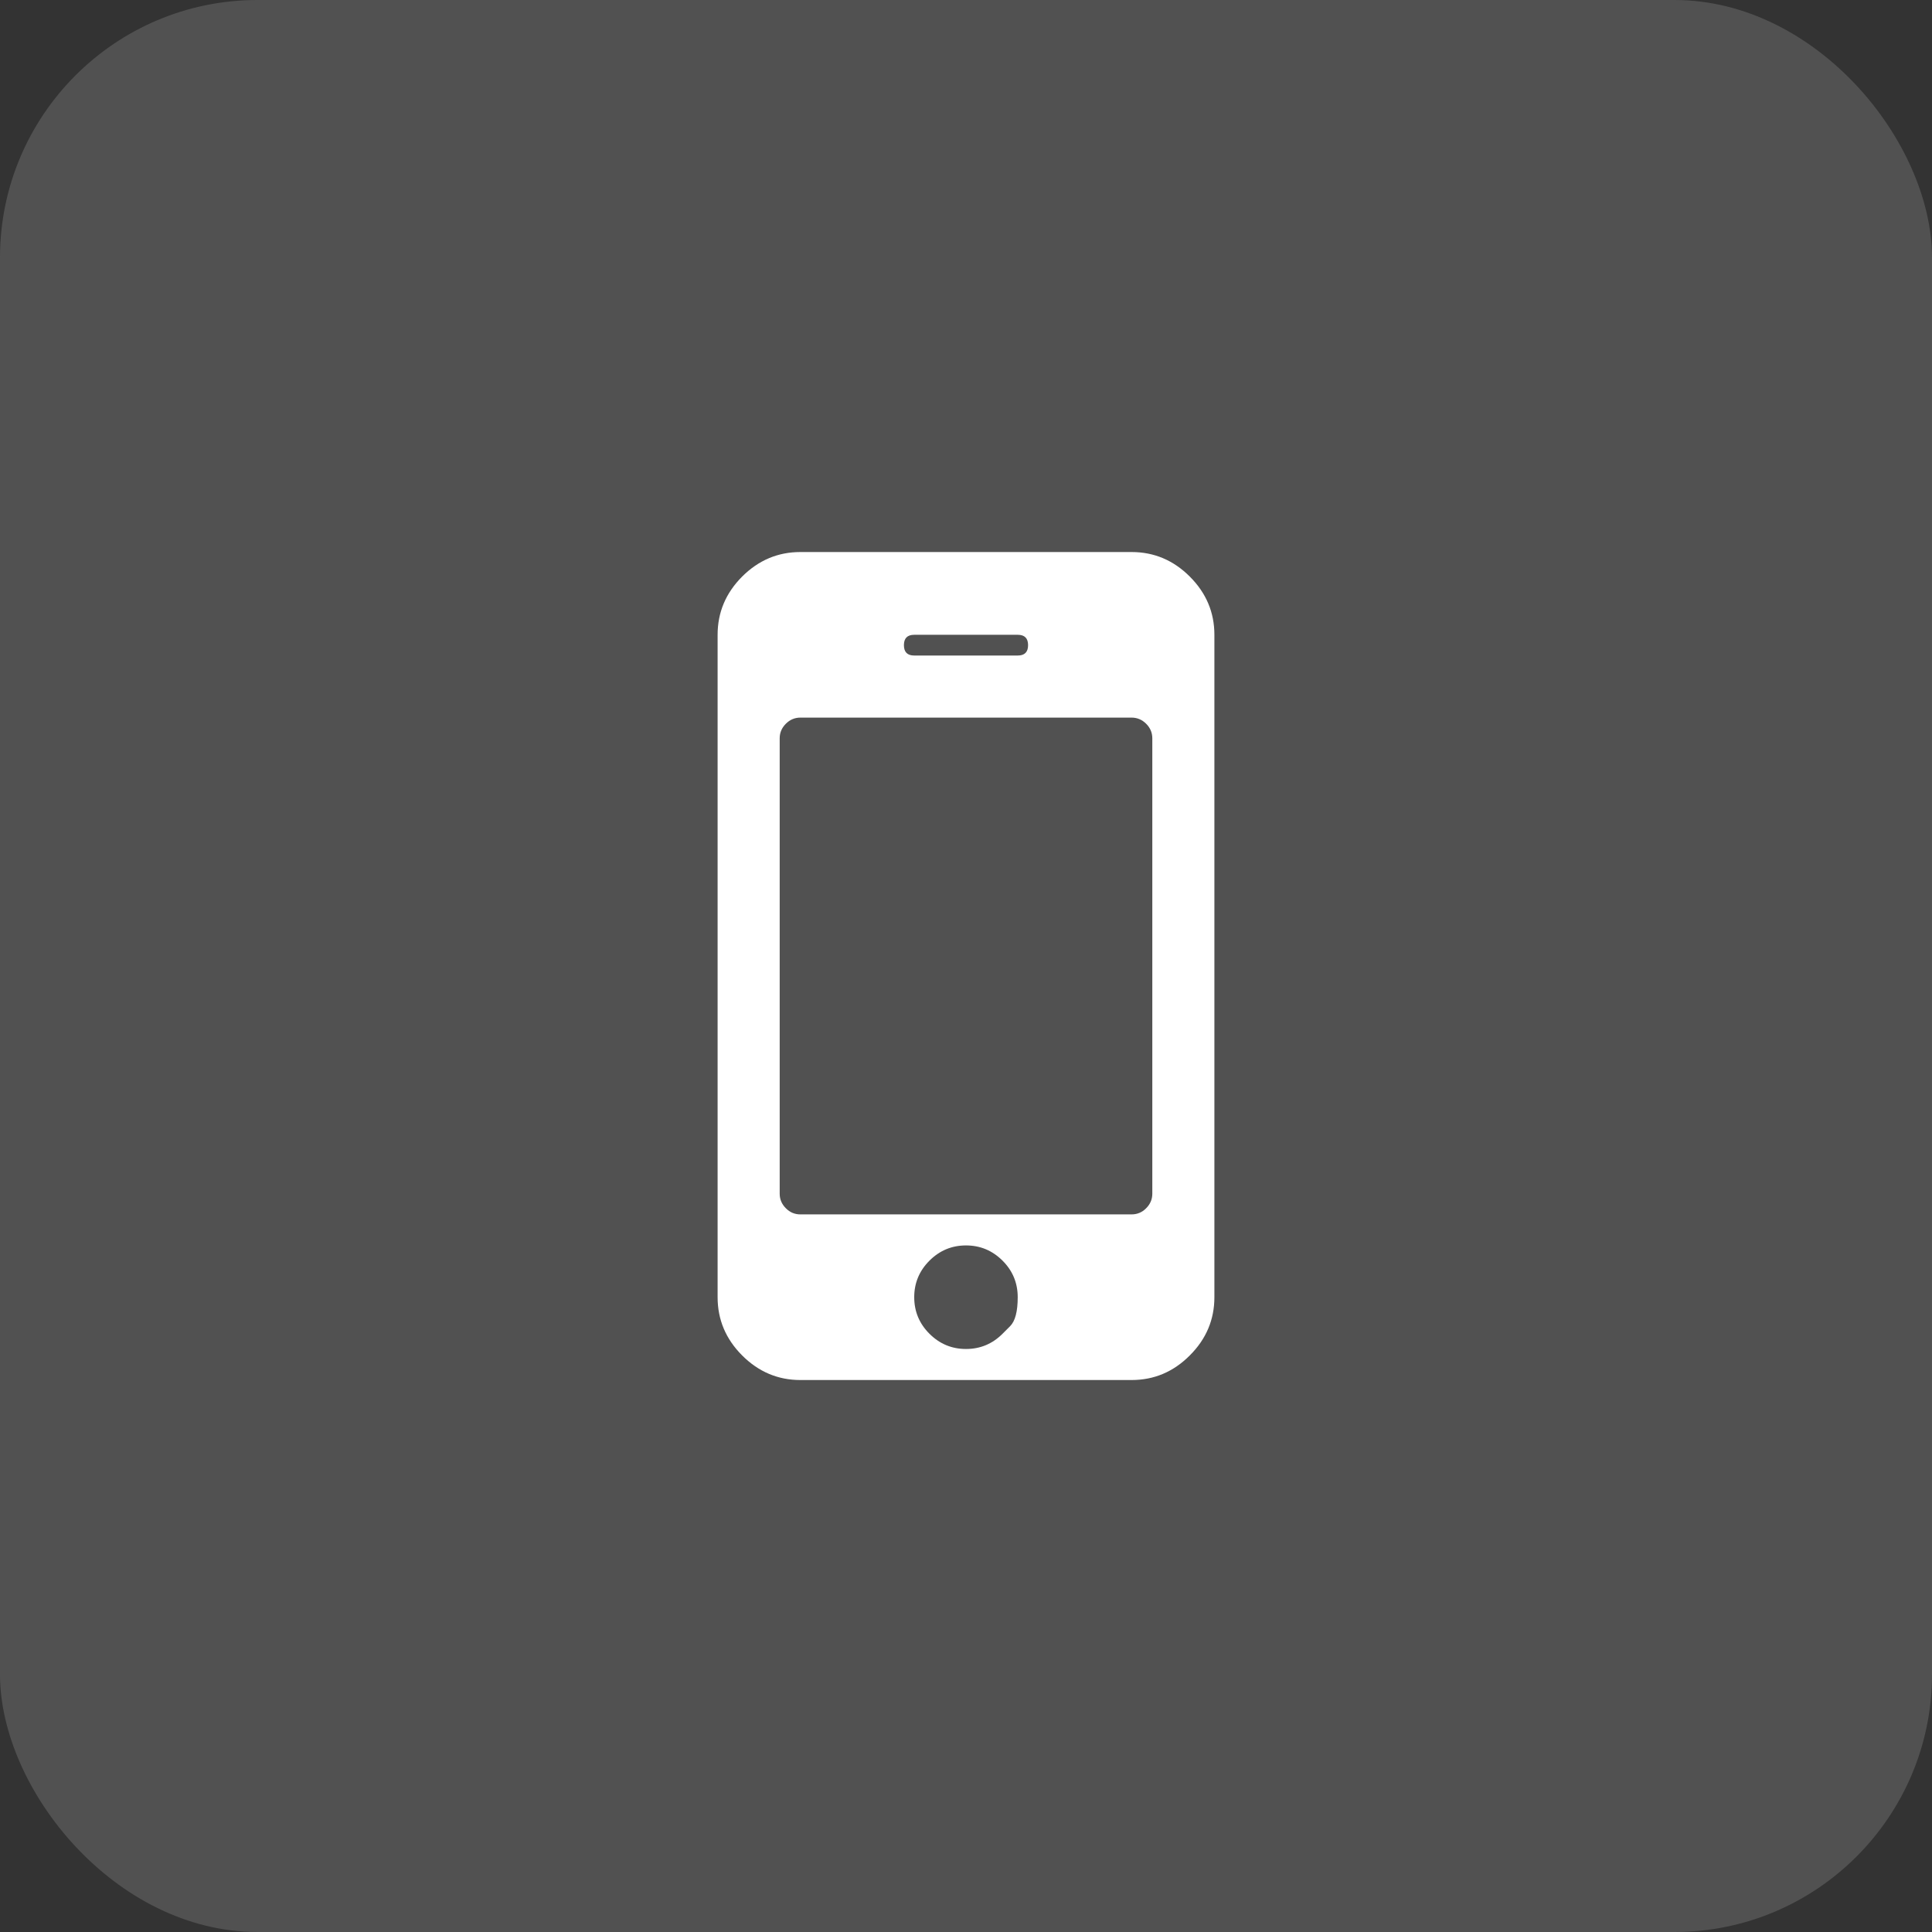 <svg width="30" height="30" viewBox="0 0 30 30" fill="none" xmlns="http://www.w3.org/2000/svg">
<rect x="0" y="0" width="30" height="30" fill="#333333" stroke="none"/>
<rect width="30" height="30" rx="4" fill="#666666" fill-opacity="0.6"/>
<path d="M15.568 20.71C15.568 20.71 15.607 20.671 15.685 20.593C15.764 20.514 15.803 20.364 15.803 20.143C15.803 19.922 15.725 19.733 15.568 19.576C15.41 19.418 15.221 19.339 15 19.339C14.779 19.339 14.59 19.418 14.432 19.576C14.275 19.733 14.196 19.922 14.196 20.143C14.196 20.364 14.275 20.553 14.432 20.71C14.59 20.868 14.779 20.947 15 20.947C15.221 20.947 15.41 20.868 15.568 20.71ZM17.893 18.536V11.464C17.893 11.377 17.861 11.302 17.797 11.238C17.734 11.175 17.658 11.143 17.571 11.143H12.428C12.341 11.143 12.266 11.175 12.203 11.238C12.139 11.302 12.107 11.377 12.107 11.464V18.536C12.107 18.623 12.139 18.698 12.203 18.762C12.266 18.826 12.341 18.857 12.428 18.857H17.571C17.658 18.857 17.734 18.826 17.797 18.762C17.861 18.698 17.893 18.623 17.893 18.536ZM15.803 10.179C15.911 10.179 15.964 10.125 15.964 10.018C15.964 9.911 15.911 9.857 15.803 9.857H14.196C14.089 9.857 14.036 9.911 14.036 10.018C14.036 10.125 14.089 10.179 14.196 10.179H15.803ZM18.857 9.857V20.143C18.857 20.491 18.73 20.793 18.475 21.047C18.221 21.302 17.92 21.429 17.571 21.429H12.428C12.08 21.429 11.779 21.302 11.524 21.047C11.27 20.793 11.143 20.491 11.143 20.143V9.857C11.143 9.509 11.27 9.208 11.524 8.953C11.779 8.699 12.08 8.572 12.428 8.572H17.571C17.92 8.572 18.221 8.699 18.475 8.953C18.73 9.208 18.857 9.509 18.857 9.857Z" fill="white"/>
</svg>
